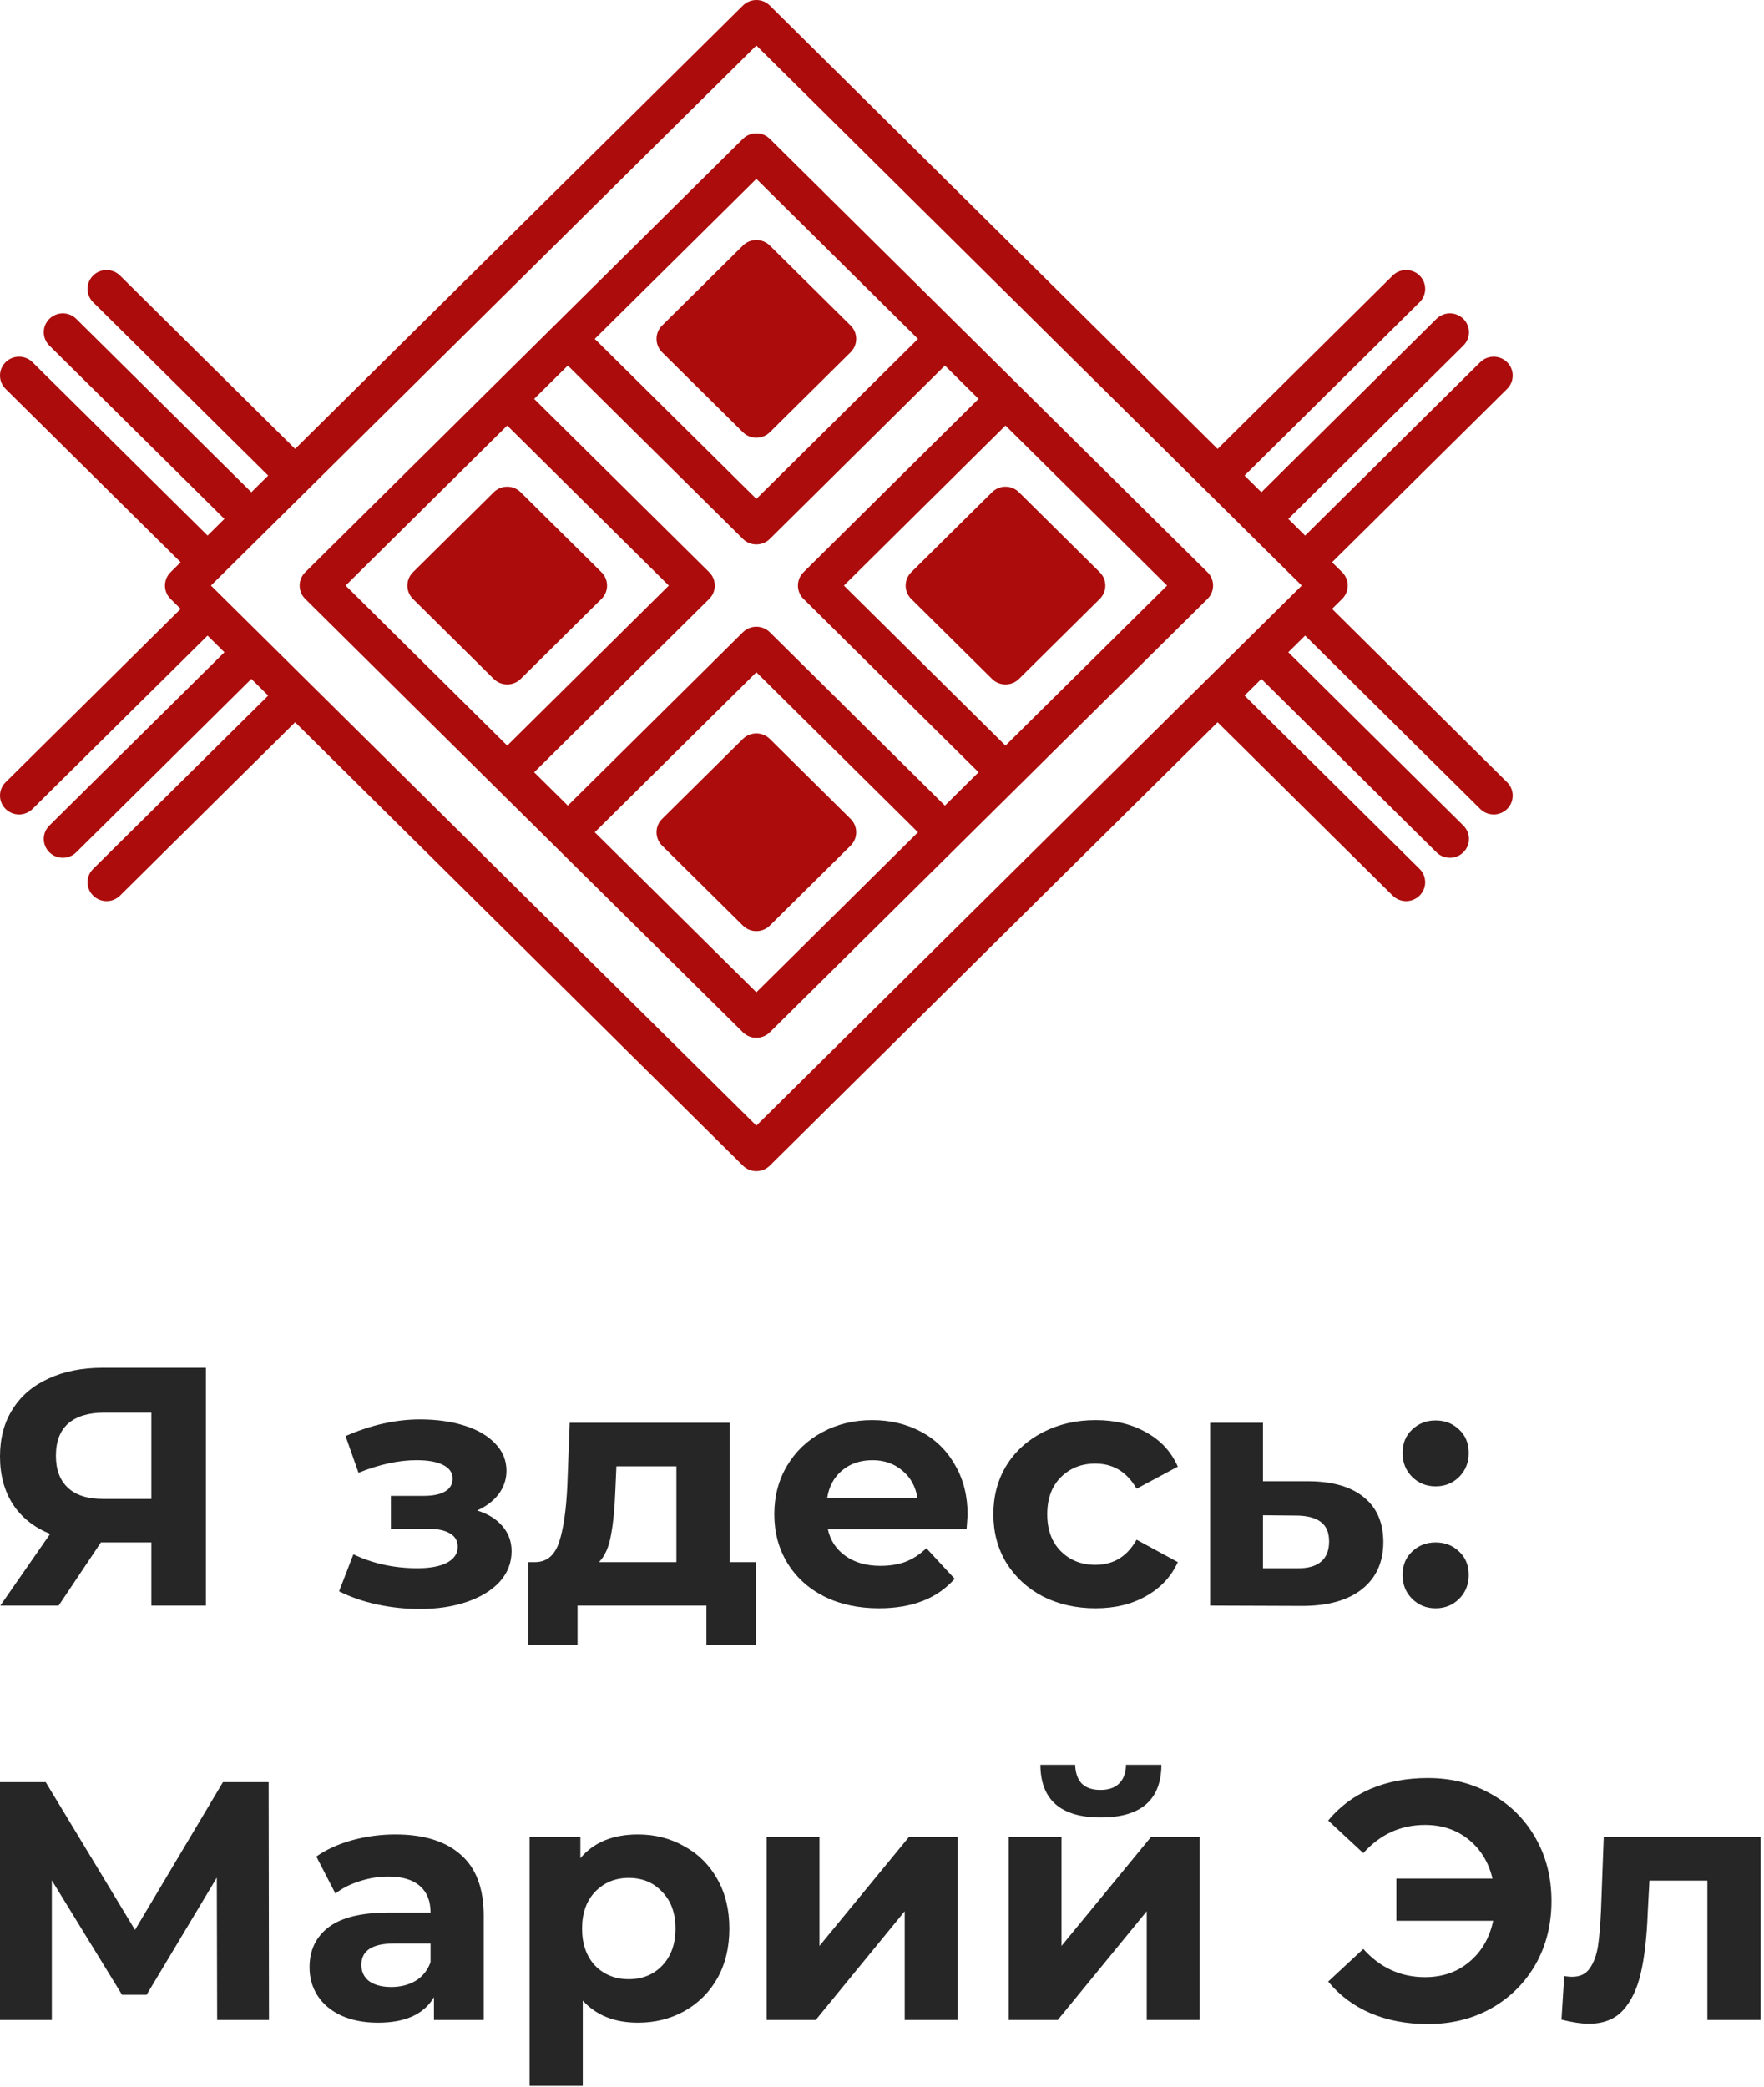 <svg width="219" height="259" viewBox="0 0 219 259" fill="none" xmlns="http://www.w3.org/2000/svg">
<path d="M25.564 169.766V199.285H18.792V191.441H12.528L7.28 199.285H0.042L6.222 190.387C4.218 189.572 2.681 188.349 1.608 186.718C0.536 185.06 0 183.078 0 180.772C0 178.495 0.522 176.541 1.566 174.911C2.61 173.252 4.091 171.987 6.01 171.115C7.929 170.216 10.186 169.766 12.782 169.766H25.564ZM12.951 175.332C11.005 175.332 9.509 175.782 8.465 176.682C7.449 177.581 6.941 178.917 6.941 180.688C6.941 182.403 7.435 183.724 8.423 184.652C9.41 185.58 10.864 186.044 12.782 186.044H18.792V175.332H12.951Z" fill="#262626"/>
<path d="M59.237 187.477C60.592 187.899 61.636 188.546 62.369 189.417C63.131 190.289 63.512 191.329 63.512 192.538C63.512 193.972 63.018 195.237 62.031 196.333C61.043 197.401 59.689 198.231 57.968 198.821C56.246 199.411 54.299 199.707 52.127 199.707C50.349 199.707 48.6 199.524 46.878 199.158C45.157 198.793 43.563 198.245 42.096 197.514L43.873 192.917C46.272 194.07 48.924 194.646 51.83 194.646C53.382 194.646 54.596 194.421 55.47 193.972C56.373 193.494 56.825 192.833 56.825 191.99C56.825 191.259 56.514 190.71 55.894 190.345C55.273 189.951 54.37 189.755 53.185 189.755H48.529V185.664H52.592C53.749 185.664 54.638 185.481 55.259 185.116C55.88 184.75 56.19 184.216 56.19 183.513C56.19 182.782 55.795 182.22 55.005 181.827C54.243 181.433 53.142 181.236 51.703 181.236C49.503 181.236 47.104 181.756 44.508 182.796L42.9 178.242C46.06 176.865 49.136 176.176 52.127 176.176C54.187 176.176 56.021 176.429 57.629 176.935C59.266 177.441 60.549 178.186 61.481 179.17C62.412 180.126 62.877 181.25 62.877 182.543C62.877 183.612 62.553 184.582 61.904 185.453C61.255 186.297 60.366 186.971 59.237 187.477Z" fill="#262626"/>
<path d="M93.837 193.887V204.177H87.7V199.285H71.701V204.177H65.564V193.887H66.495C67.906 193.859 68.879 193.03 69.415 191.399C69.952 189.769 70.29 187.449 70.431 184.441L70.728 176.597H90.578V193.887H93.837ZM76.399 184.905C76.314 187.21 76.131 189.094 75.849 190.556C75.595 192.018 75.101 193.128 74.368 193.887H83.975V181.995H76.526L76.399 184.905Z" fill="#262626"/>
<path d="M120.128 188.026C120.128 188.11 120.086 188.7 120.001 189.797H102.775C103.085 191.202 103.819 192.313 104.976 193.128C106.133 193.943 107.572 194.351 109.293 194.351C110.478 194.351 111.522 194.182 112.425 193.845C113.356 193.48 114.217 192.917 115.007 192.158L118.52 195.954C116.375 198.399 113.243 199.622 109.124 199.622C106.556 199.622 104.285 199.13 102.309 198.146C100.334 197.134 98.811 195.743 97.738 193.972C96.666 192.2 96.13 190.19 96.13 187.941C96.13 185.72 96.652 183.724 97.696 181.953C98.768 180.154 100.221 178.762 102.056 177.778C103.918 176.766 105.992 176.26 108.277 176.26C110.506 176.26 112.524 176.738 114.33 177.694C116.136 178.65 117.546 180.027 118.562 181.827C119.606 183.598 120.128 185.664 120.128 188.026ZM108.32 181.236C106.824 181.236 105.568 181.658 104.553 182.501C103.537 183.345 102.916 184.497 102.69 185.959H113.907C113.681 184.525 113.06 183.387 112.044 182.543C111.028 181.672 109.787 181.236 108.32 181.236Z" fill="#262626"/>
<path d="M136.025 199.622C133.598 199.622 131.411 199.13 129.464 198.146C127.546 197.134 126.036 195.743 124.936 193.972C123.863 192.2 123.327 190.19 123.327 187.941C123.327 185.692 123.863 183.682 124.936 181.911C126.036 180.14 127.546 178.762 129.464 177.778C131.411 176.766 133.598 176.26 136.025 176.26C138.423 176.26 140.511 176.766 142.289 177.778C144.095 178.762 145.407 180.182 146.225 182.037L141.104 184.778C139.919 182.698 138.212 181.658 135.982 181.658C134.261 181.658 132.836 182.22 131.708 183.345C130.579 184.469 130.015 186.001 130.015 187.941C130.015 189.881 130.579 191.413 131.708 192.538C132.836 193.662 134.261 194.225 135.982 194.225C138.24 194.225 139.947 193.184 141.104 191.104L146.225 193.887C145.407 195.686 144.095 197.092 142.289 198.104C140.511 199.116 138.423 199.622 136.025 199.622Z" fill="#262626"/>
<path d="M162.554 183.851C165.517 183.879 167.788 184.554 169.368 185.875C170.948 187.168 171.739 189.01 171.739 191.399C171.739 193.901 170.85 195.855 169.072 197.261C167.323 198.638 164.854 199.327 161.665 199.327L150.237 199.285V176.597H156.798V183.851H162.554ZM161.073 194.646C162.342 194.674 163.316 194.407 163.993 193.845C164.67 193.283 165.009 192.439 165.009 191.315C165.009 190.218 164.67 189.417 163.993 188.911C163.344 188.405 162.371 188.138 161.073 188.11L156.798 188.068V194.646H161.073Z" fill="#262626"/>
<path d="M178.234 184.483C177.077 184.483 176.104 184.09 175.314 183.302C174.524 182.515 174.129 181.531 174.129 180.351C174.129 179.142 174.524 178.172 175.314 177.441C176.104 176.682 177.077 176.302 178.234 176.302C179.391 176.302 180.364 176.682 181.155 177.441C181.945 178.172 182.34 179.142 182.34 180.351C182.34 181.531 181.945 182.515 181.155 183.302C180.364 184.09 179.391 184.483 178.234 184.483ZM178.234 199.622C177.077 199.622 176.104 199.229 175.314 198.442C174.524 197.654 174.129 196.67 174.129 195.49C174.129 194.281 174.524 193.311 175.314 192.58C176.104 191.821 177.077 191.441 178.234 191.441C179.391 191.441 180.364 191.821 181.155 192.58C181.945 193.311 182.34 194.281 182.34 195.49C182.34 196.67 181.945 197.654 181.155 198.442C180.364 199.229 179.391 199.622 178.234 199.622Z" fill="#262626"/>
<path d="M26.961 250.712L26.919 233.043L18.2 247.591H15.152L6.433 233.38V250.712H0V221.193H5.672L16.761 239.537L27.681 221.193H33.352L33.395 250.712H26.961Z" fill="#262626"/>
<path d="M49.093 227.687C52.62 227.687 55.328 228.53 57.219 230.217C59.109 231.876 60.055 234.392 60.055 237.766V250.712H53.875V247.887C52.634 249.995 50.32 251.049 46.934 251.049C45.184 251.049 43.661 250.754 42.363 250.164C41.093 249.573 40.12 248.758 39.442 247.718C38.765 246.678 38.427 245.497 38.427 244.176C38.427 242.067 39.217 240.408 40.797 239.199C42.405 237.991 44.874 237.386 48.204 237.386H53.452C53.452 235.952 53.015 234.856 52.14 234.097C51.265 233.31 49.953 232.916 48.204 232.916C46.99 232.916 45.791 233.113 44.606 233.507C43.449 233.872 42.462 234.378 41.643 235.025L39.273 230.428C40.515 229.557 41.996 228.882 43.717 228.404C45.467 227.926 47.258 227.687 49.093 227.687ZM48.585 246.621C49.713 246.621 50.715 246.368 51.59 245.862C52.464 245.328 53.085 244.555 53.452 243.543V241.224H48.923C46.214 241.224 44.86 242.109 44.86 243.88C44.86 244.724 45.184 245.399 45.834 245.905C46.511 246.382 47.428 246.621 48.585 246.621Z" fill="#262626"/>
<path d="M79.207 227.687C81.324 227.687 83.243 228.179 84.964 229.163C86.713 230.119 88.082 231.482 89.069 233.254C90.057 234.997 90.551 237.035 90.551 239.368C90.551 241.702 90.057 243.754 89.069 245.525C88.082 247.268 86.713 248.632 84.964 249.616C83.243 250.571 81.324 251.049 79.207 251.049C76.301 251.049 74.016 250.136 72.351 248.308V258.893H65.748V228.024H72.055V230.639C73.691 228.671 76.076 227.687 79.207 227.687ZM78.065 245.652C79.758 245.652 81.14 245.089 82.213 243.965C83.313 242.812 83.863 241.28 83.863 239.368C83.863 237.456 83.313 235.938 82.213 234.814C81.14 233.661 79.758 233.085 78.065 233.085C76.372 233.085 74.975 233.661 73.875 234.814C72.802 235.938 72.266 237.456 72.266 239.368C72.266 241.28 72.802 242.812 73.875 243.965C74.975 245.089 76.372 245.652 78.065 245.652Z" fill="#262626"/>
<path d="M95.178 228.024H101.739V241.519L112.828 228.024H118.88V250.712H112.32V237.218L101.273 250.712H95.178V228.024Z" fill="#262626"/>
<path d="M125.228 228.024H131.788V241.519L142.877 228.024H148.93V250.712H142.369V237.218L131.322 250.712H125.228V228.024ZM136.655 225.579C131.689 225.579 129.192 223.4 129.164 219.042H133.481C133.509 220.026 133.777 220.799 134.285 221.362C134.821 221.896 135.597 222.163 136.613 222.163C137.629 222.163 138.405 221.896 138.941 221.362C139.505 220.799 139.787 220.026 139.787 219.042H144.189C144.161 223.4 141.65 225.579 136.655 225.579Z" fill="#262626"/>
<path d="M177.252 220.687C180.187 220.687 182.811 221.347 185.125 222.669C187.467 223.962 189.301 225.775 190.627 228.109C191.953 230.414 192.616 233.029 192.616 235.952C192.616 238.876 191.953 241.505 190.627 243.838C189.301 246.144 187.467 247.957 185.125 249.278C182.811 250.571 180.187 251.218 177.252 251.218C174.628 251.218 172.258 250.768 170.141 249.869C168.053 248.969 166.304 247.662 164.893 245.947L169.253 241.898C171.341 244.232 173.894 245.399 176.913 245.399C179.086 245.399 180.92 244.766 182.416 243.501C183.939 242.236 184.927 240.535 185.378 238.398H173.358V233.169H185.294C184.814 231.145 183.827 229.528 182.331 228.32C180.836 227.111 179.03 226.506 176.913 226.506C173.894 226.506 171.341 227.673 169.253 230.006L164.893 225.958C166.304 224.243 168.053 222.936 170.141 222.036C172.258 221.137 174.628 220.687 177.252 220.687Z" fill="#262626"/>
<path d="M218.574 228.024V250.712H211.971V233.422H204.776L204.564 237.428C204.451 240.408 204.169 242.882 203.717 244.85C203.266 246.818 202.532 248.364 201.517 249.489C200.501 250.614 199.09 251.176 197.284 251.176C196.325 251.176 195.182 251.007 193.856 250.67L194.194 245.272C194.646 245.328 194.97 245.356 195.168 245.356C196.155 245.356 196.889 245.005 197.369 244.302C197.877 243.571 198.215 242.657 198.385 241.561C198.554 240.436 198.681 238.961 198.765 237.133L199.104 228.024H218.574Z" fill="#262626"/>
<path d="M95.574 30.477C94.65 29.563 93.153 29.563 92.23 30.477L82.198 40.407C81.275 41.321 81.275 42.803 82.198 43.717L92.23 53.648C93.153 54.562 94.65 54.562 95.574 53.648L105.605 43.717C106.529 42.803 106.529 41.321 105.605 40.407L95.574 30.477Z" fill="#AC0C0C"/>
<path d="M126.504 61.096C125.581 60.181 124.084 60.181 123.16 61.096L113.129 71.026C112.205 71.94 112.205 73.422 113.129 74.336L123.16 84.266C124.084 85.181 125.581 85.181 126.504 84.266L136.536 74.336C137.459 73.422 137.459 71.94 136.536 71.026L126.504 61.096Z" fill="#AC0C0C"/>
<path d="M95.574 91.714C94.65 90.8 93.153 90.8 92.23 91.714L82.198 101.645C81.275 102.559 81.275 104.041 82.198 104.955L92.23 114.885C93.153 115.799 94.65 115.799 95.574 114.885L105.605 104.955C106.529 104.041 106.529 102.559 105.605 101.645L95.574 91.714Z" fill="#AC0C0C"/>
<path d="M61.299 61.096C62.223 60.181 63.72 60.181 64.643 61.096L74.675 71.026C75.598 71.94 75.598 73.422 74.675 74.336L64.643 84.266C63.72 85.181 62.223 85.181 61.299 84.266L51.268 74.336C50.345 73.422 50.345 71.94 51.268 71.026L61.299 61.096Z" fill="#AC0C0C"/>
<path fill-rule="evenodd" clip-rule="evenodd" d="M95.574 17.236L149.911 71.026C150.834 71.94 150.834 73.422 149.911 74.336L118.984 104.951L118.981 104.955L95.574 128.126C94.65 129.04 93.153 129.04 92.23 128.126L37.893 74.336C36.969 73.422 36.969 71.94 37.893 71.026L92.23 17.236C93.153 16.322 94.65 16.322 95.574 17.236ZM93.902 61.923L113.965 42.062L93.902 22.201L73.839 42.062L93.902 61.923ZM95.574 66.888L117.309 45.372L121.488 49.51L99.754 71.026C98.83 71.94 98.83 73.422 99.754 74.336L121.488 95.852L117.309 99.99L95.574 78.474C94.65 77.56 93.153 77.56 92.23 78.474L70.495 99.99L66.315 95.852L88.05 74.336C88.974 73.422 88.974 71.94 88.05 71.026L66.315 49.51L70.495 45.372L92.23 66.888C93.153 67.802 94.65 67.802 95.574 66.888ZM104.769 72.681L124.832 52.82L144.895 72.681L124.832 92.542L104.769 72.681ZM93.902 83.439L113.965 103.3L93.902 123.161L73.839 103.3L93.902 83.439ZM83.034 72.681L62.971 92.542L42.908 72.681L62.971 52.82L83.034 72.681Z" fill="#AC0C0C"/>
<path fill-rule="evenodd" clip-rule="evenodd" d="M92.23 0.686C93.153 -0.229 94.65 -0.229 95.574 0.686L151.165 55.717L172.9 34.201C173.823 33.287 175.32 33.287 176.244 34.201C177.167 35.115 177.167 36.597 176.244 37.511L154.509 59.027L156.599 61.096L178.333 39.58C179.257 38.666 180.754 38.666 181.677 39.58C182.601 40.494 182.601 41.976 181.677 42.89L159.942 64.406L162.032 66.475L183.767 44.959C184.691 44.045 186.188 44.045 187.111 44.959C188.034 45.873 188.034 47.355 187.111 48.269L165.376 69.785L166.63 71.026C167.553 71.94 167.553 73.422 166.63 74.336L165.376 75.577L187.111 97.093C188.034 98.007 188.034 99.489 187.111 100.403C186.188 101.317 184.691 101.317 183.767 100.403L162.032 78.888L159.942 80.956L181.677 102.472C182.601 103.386 182.601 104.868 181.677 105.782C180.754 106.696 179.257 106.696 178.333 105.782L156.599 84.266L154.509 86.335L176.244 107.851C177.167 108.765 177.167 110.247 176.244 111.161C175.32 112.075 173.823 112.075 172.9 111.161L151.165 89.645L95.574 144.677C94.65 145.591 93.153 145.591 92.23 144.677L36.639 89.645L14.904 111.161C13.98 112.075 12.483 112.075 11.56 111.161C10.637 110.247 10.637 108.765 11.56 107.851L33.295 86.335L31.205 84.266L9.47 105.782C8.547 106.696 7.05 106.696 6.126 105.782C5.203 104.868 5.203 103.386 6.126 102.472L27.861 80.956L25.771 78.888L4.036 100.403C3.113 101.317 1.616 101.317 0.693 100.403C-0.231 99.489 -0.231 98.007 0.693 97.093L22.427 75.577L21.174 74.336C20.25 73.422 20.25 71.94 21.174 71.026L22.427 69.785L0.693 48.269C-0.231 47.355 -0.231 45.873 0.693 44.959C1.616 44.045 3.113 44.045 4.036 44.959L25.771 66.475L27.861 64.406L6.126 42.89C5.203 41.976 5.203 40.494 6.126 39.58C7.05 38.666 8.547 38.666 9.47 39.58L31.205 61.096L33.295 59.027L11.56 37.511C10.637 36.597 10.637 35.115 11.56 34.201C12.483 33.287 13.98 33.287 14.904 34.201L36.639 55.717L92.23 0.686ZM93.902 5.651L161.614 72.681L160.367 73.916L160.36 73.922L160.354 73.929L154.933 79.295L154.927 79.301L154.92 79.308L149.5 84.673L149.493 84.68L149.486 84.688L93.902 139.711L26.189 72.681L93.902 5.651Z" fill="#AC0C0C"/>
</svg>

